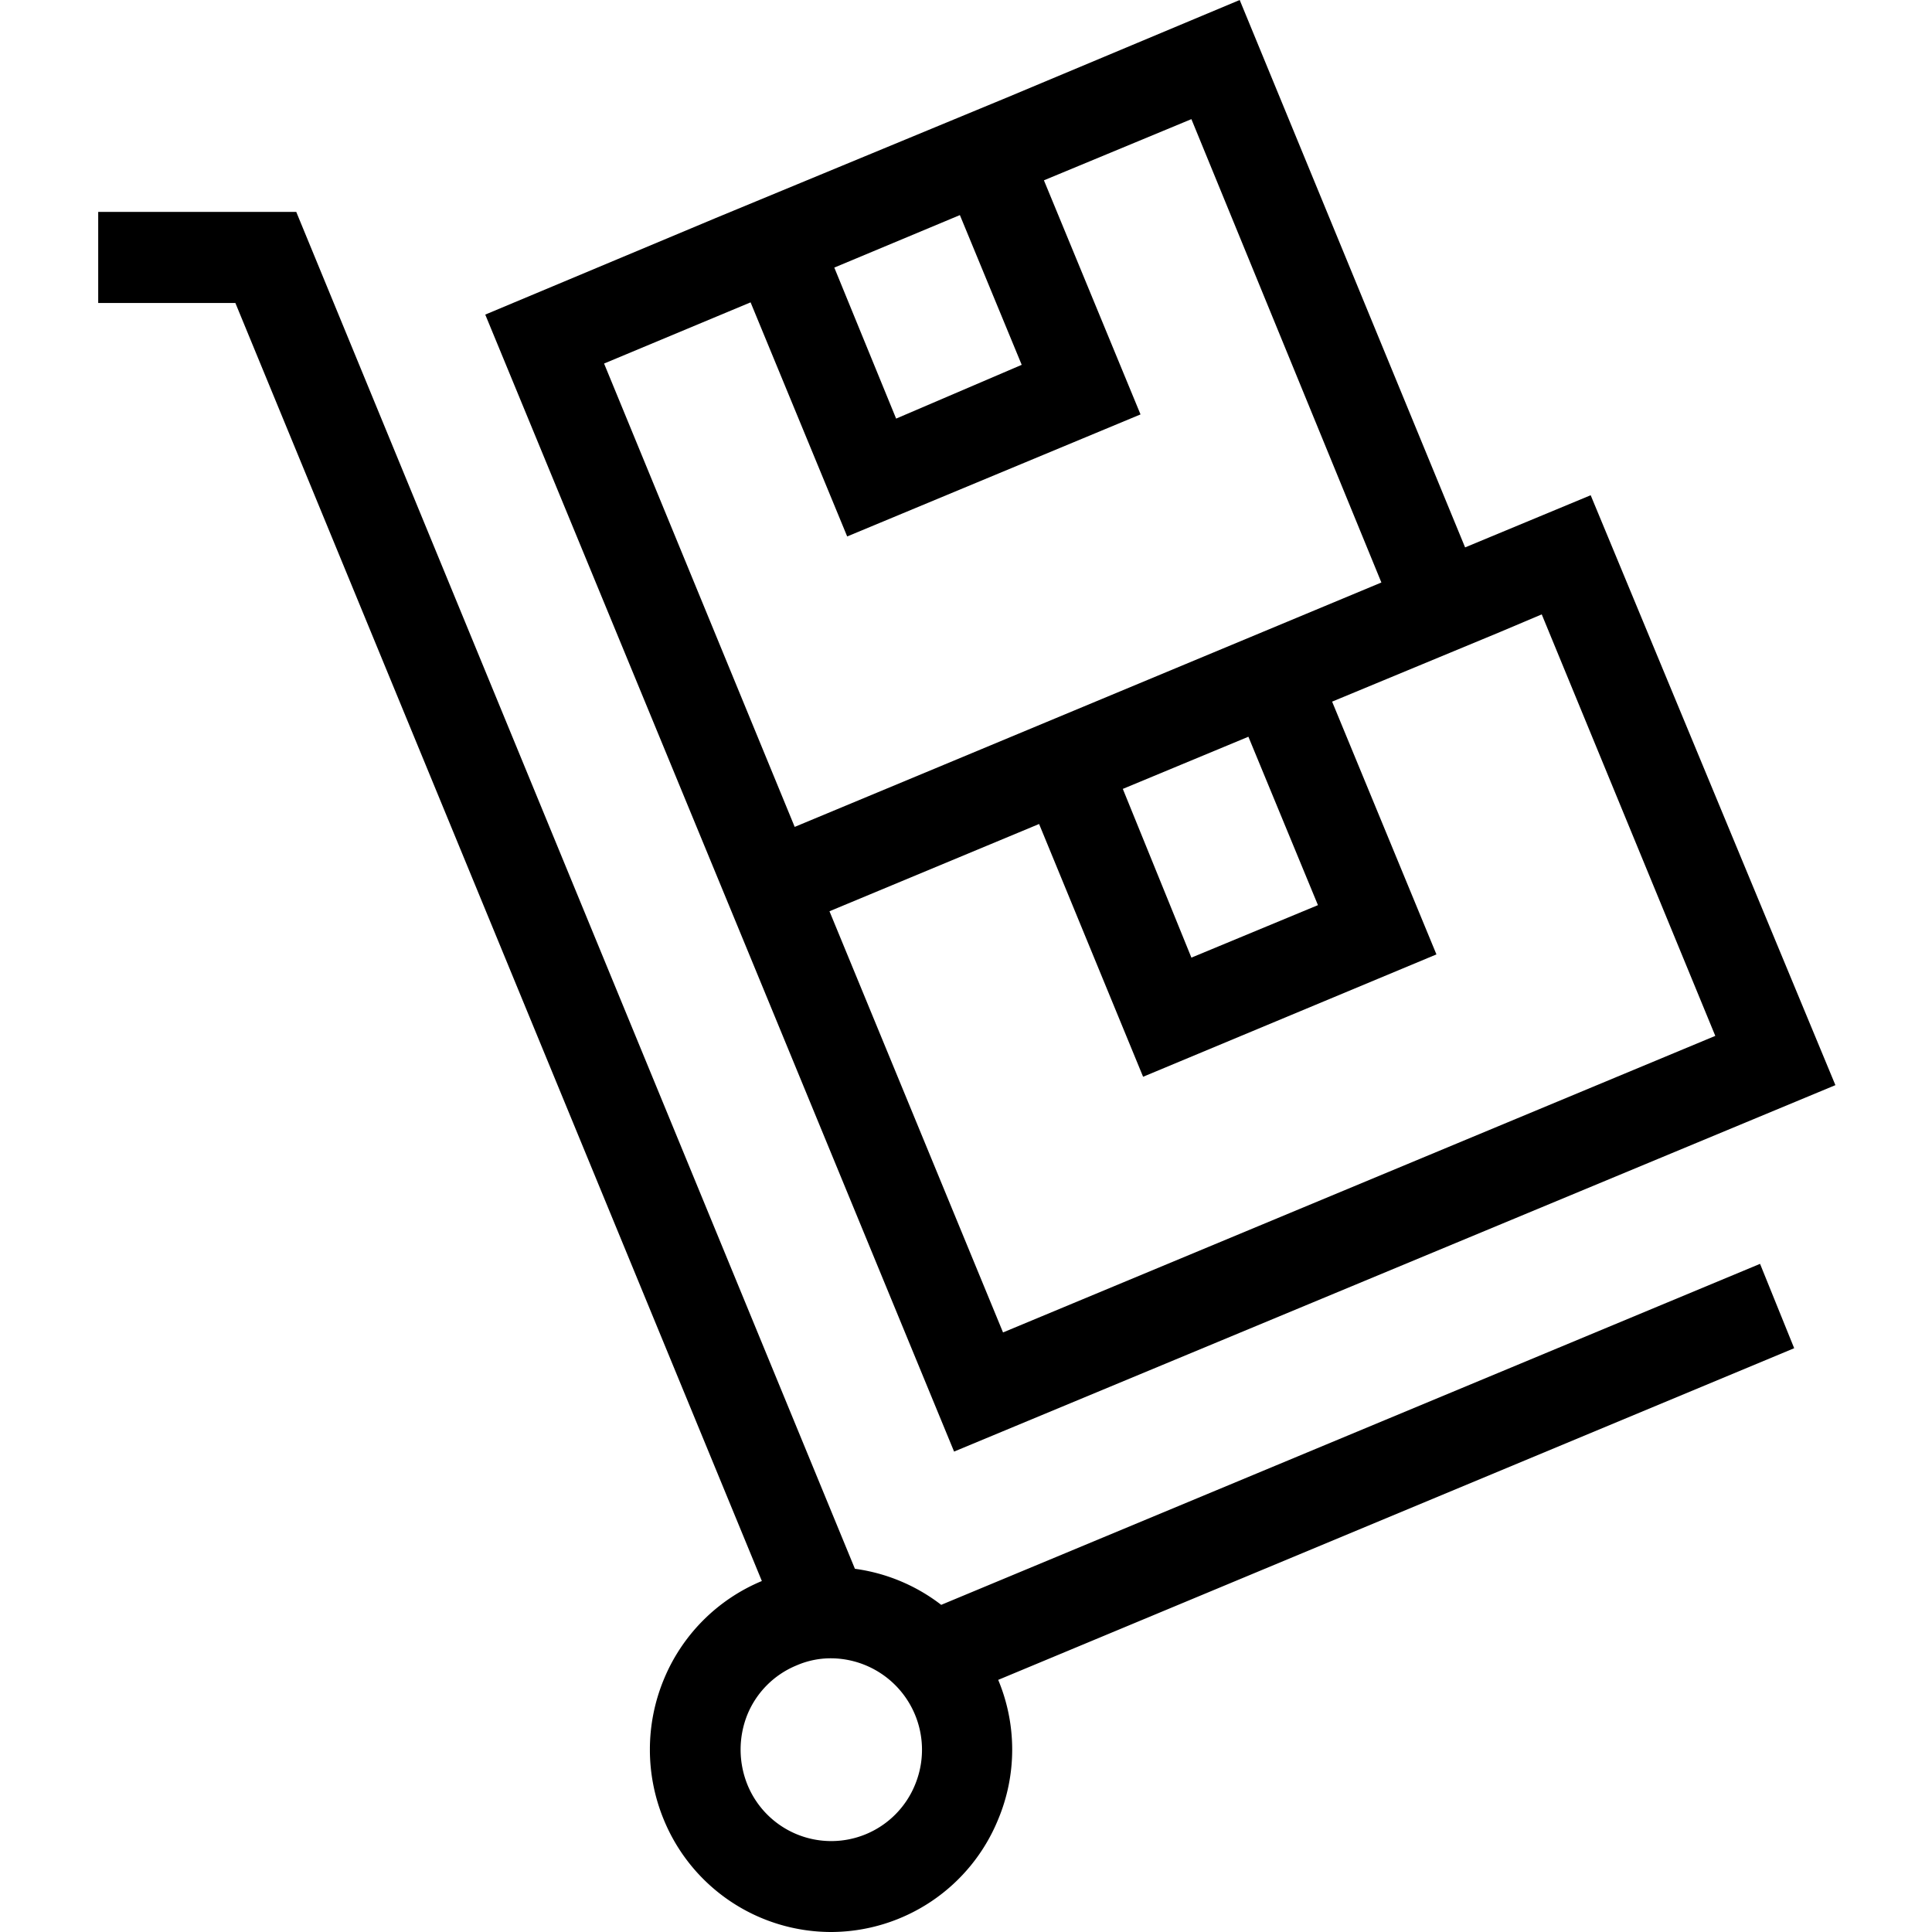 <svg viewBox="0 0 60 60"><path d="M23.16,29.38l6.47,15.7L57,33.7,49.4,15.38,45.5,17l-7-17L31.34,3h0L22.23,6.77h0l-7.16,3Zm23.42-9.75,1.3-.55,5.39,13.09L31.15,41.38,25.76,28.3l6.51-2.71,3.23,7.85,9.11-3.8-3.24-7.85ZM34.87,24.5l3.9-1.62,2.16,5.23L37,29.74ZM29.81,6.68l1.92,4.65L27.83,13,25.91,8.31Zm-6.5,2.71,3,7.27,9.11-3.79-3-7.27L37,3.7,42.9,18.09,29.34,23.74l-4.66,1.94L18.76,11.29Z"/><path d="M54.66,39.25,29.23,49.84a5.62,5.62,0,0,0-2.68-1.12L9.2,6.58H3.05V9.41H7.31L23.66,49.1a5.63,5.63,0,0,0-3.05,3.07,5.7,5.7,0,0,0,0,4.33A5.62,5.62,0,0,0,25.82,60,5.62,5.62,0,0,0,31,56.5a5.61,5.61,0,0,0,0-4.33l24.72-10.3ZM28.42,55.42a2.81,2.81,0,0,1-5.21,0,2.91,2.91,0,0,1,0-2.17,2.8,2.8,0,0,1,1.53-1.53,2.66,2.66,0,0,1,1.07-.22,2.84,2.84,0,0,1,2.61,3.92Z"/></svg>